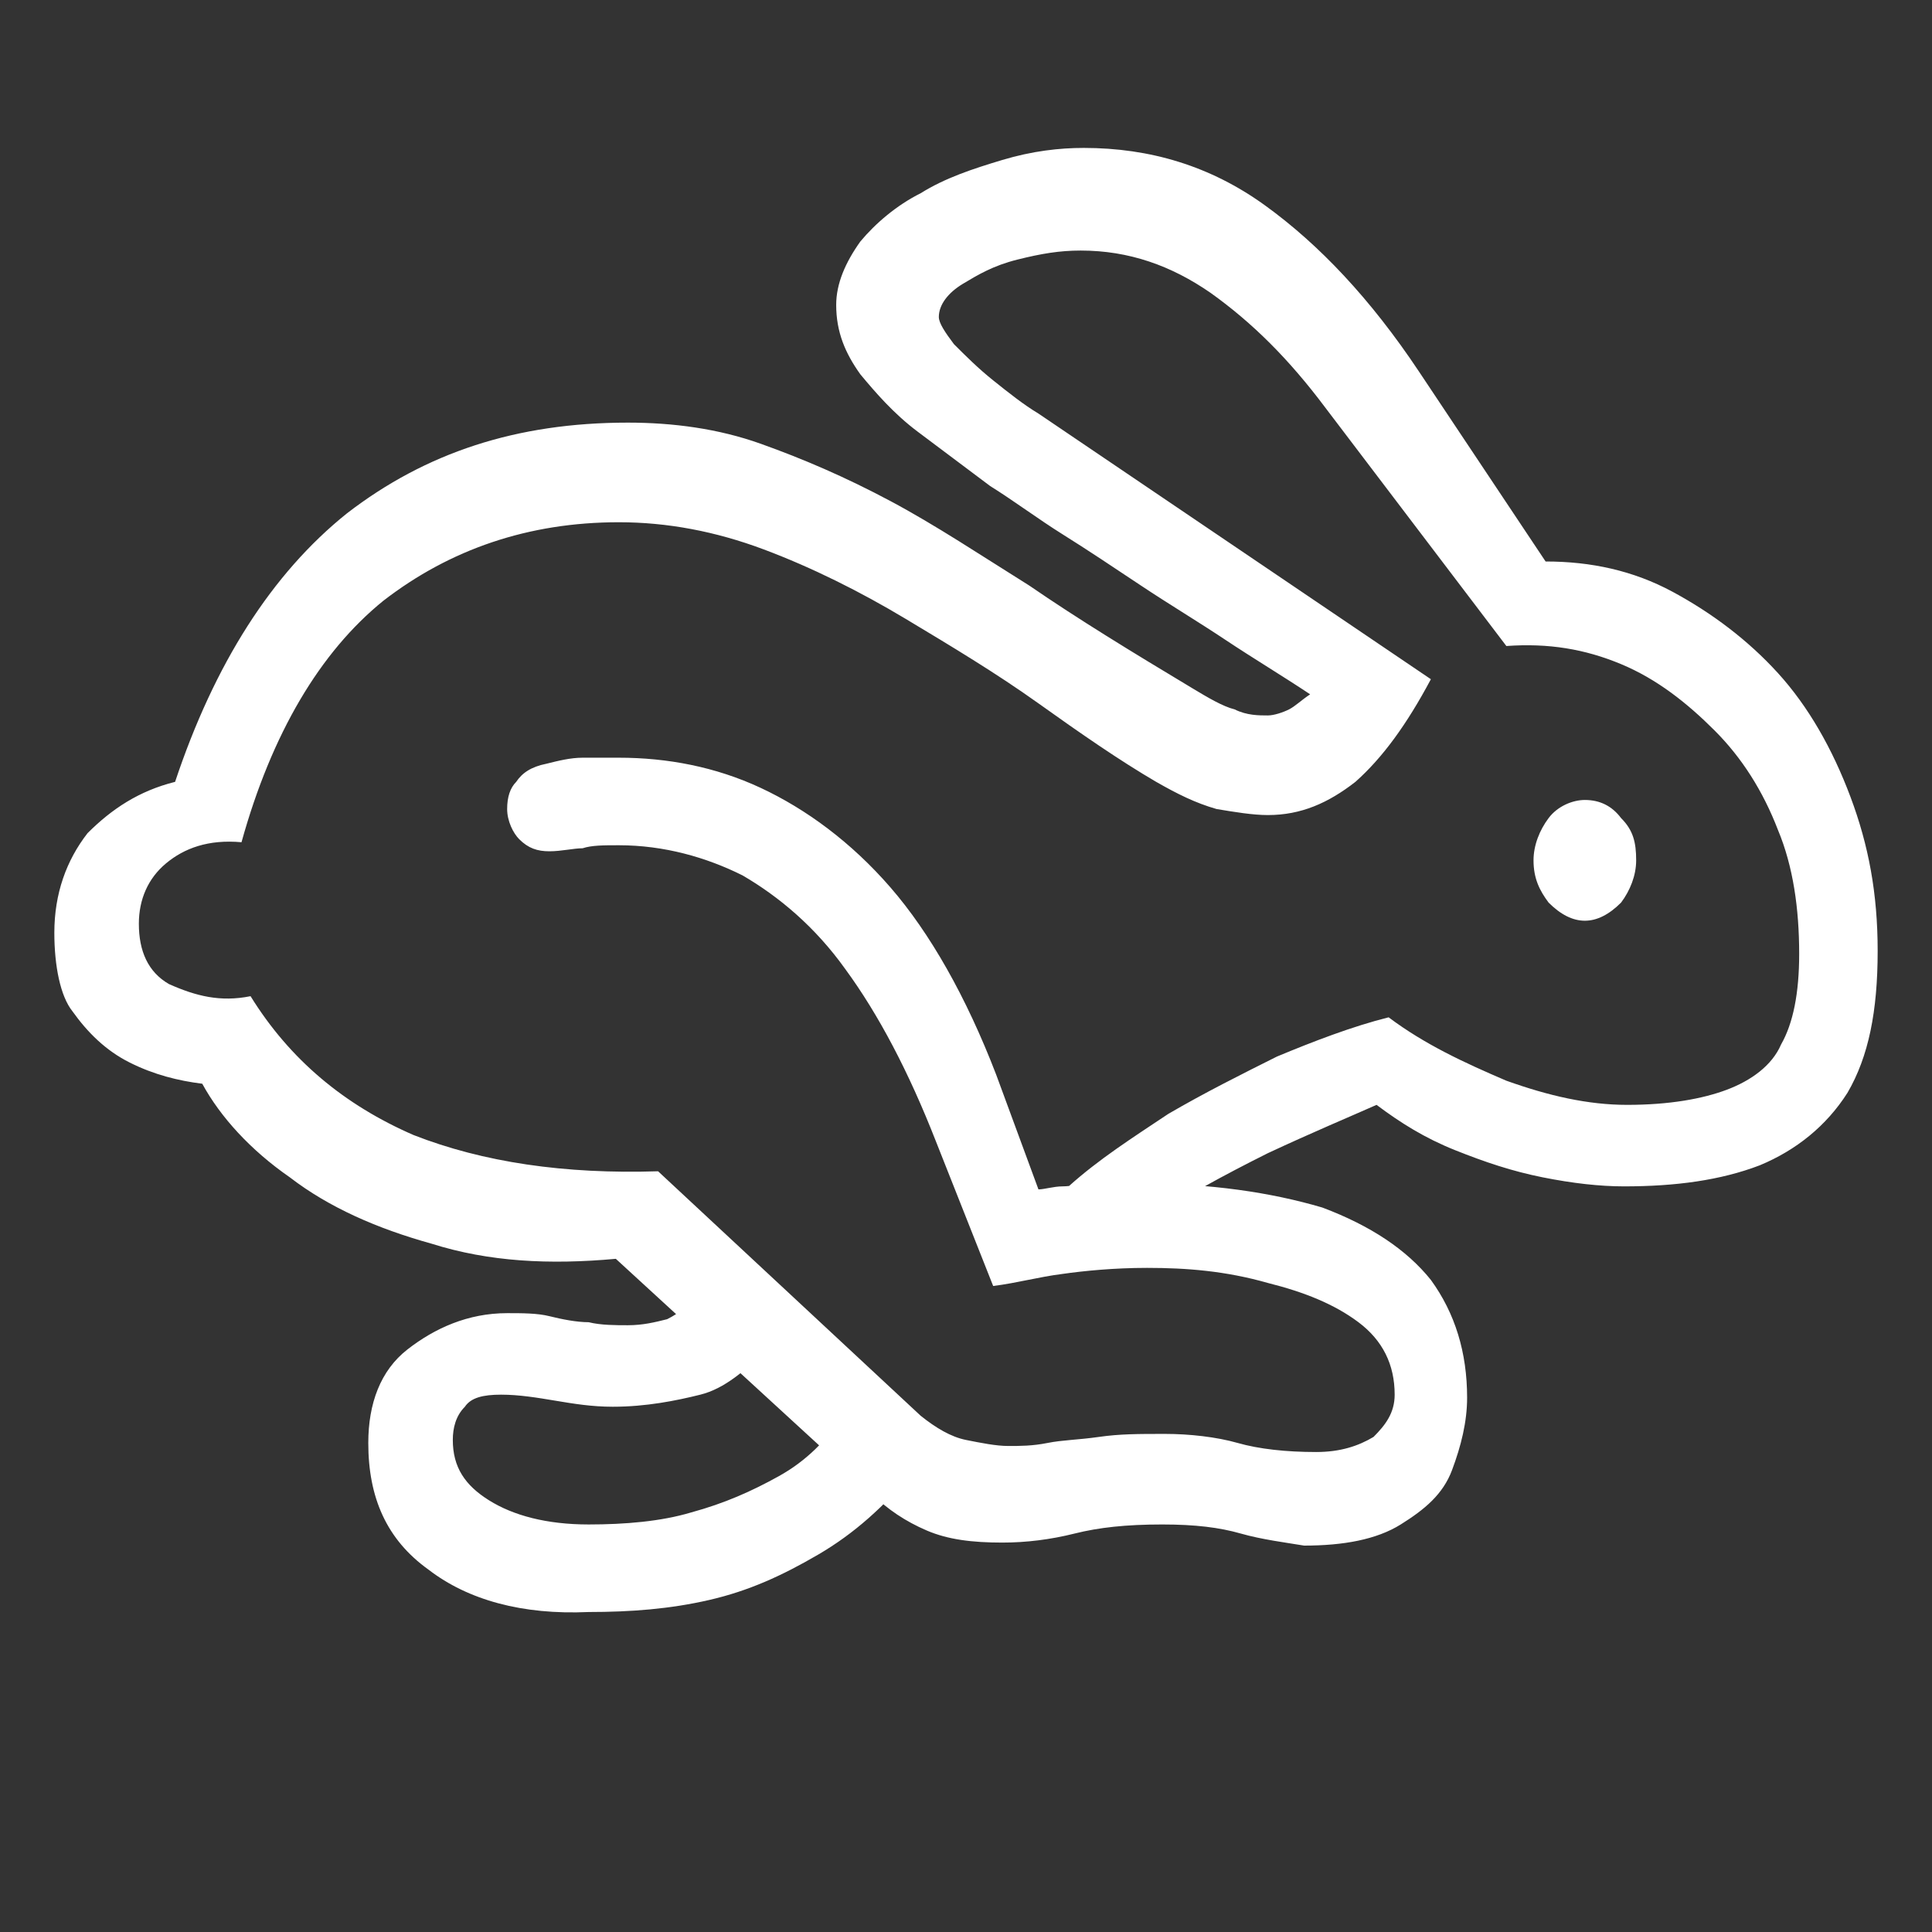 <?xml version="1.0" encoding="utf-8"?>
<!-- Generator: Adobe Illustrator 26.2.1, SVG Export Plug-In . SVG Version: 6.00 Build 0)  -->
<svg version="1.1"
	 id="svg10" inkscape:version="1.1 (c4e8f9ed74, 2021-05-24)" sodipodi:docname="console.svg" xmlns:cc="http://creativecommons.org/ns#" xmlns:dc="http://purl.org/dc/elements/1.1/" xmlns:inkscape="http://www.inkscape.org/namespaces/inkscape" xmlns:rdf="http://www.w3.org/1999/02/22-rdf-syntax-ns#" xmlns:sodipodi="http://sodipodi.sourceforge.net/DTD/sodipodi-0.dtd" xmlns:svg="http://www.w3.org/2000/svg"
	 xmlns="http://www.w3.org/2000/svg" xmlns:xlink="http://www.w3.org/1999/xlink" x="0px" y="0px" width="64px" height="64px"
	 viewBox="0 0 64 64" style="enable-background:new 0 0 64 64;" xml:space="preserve">
<rect x="0" y="0" width="64" height="64" fill="#333333" stroke="none"/>
<style type="text/css">
	.st0{fill:#FFFFFF;}
</style>
<sodipodi:namedview  bordercolor="#666666" borderopacity="1" gridtolerance="10" guidetolerance="10" id="namedview12" inkscape:bbox-nodes="true" inkscape:bbox-paths="true" inkscape:current-layer="svg10" inkscape:cx="10.713376" inkscape:cy="32.047771" inkscape:document-rotation="0" inkscape:pagecheckerboard="false" inkscape:pageopacity="0" inkscape:pageshadow="2" inkscape:snap-bbox="true" inkscape:snap-bbox-edge-midpoints="true" inkscape:snap-bbox-midpoints="true" inkscape:snap-center="true" inkscape:snap-intersection-paths="true" inkscape:snap-midpoints="true" inkscape:snap-object-midpoints="true" inkscape:snap-smooth-nodes="true" inkscape:window-height="826" inkscape:window-maximized="1" inkscape:window-width="1600" inkscape:window-x="0" inkscape:window-y="0" inkscape:zoom="5.4137931" objecttolerance="10" pagecolor="#bfbfbf" showgrid="false">
	</sodipodi:namedview>
<desc  id="desc4">Created with Sketch.</desc>
<g>
	<g>
		<path class="st0" d="M41.1,50.8c-0.7-0.2-1.5-0.3-2.6-0.3c-1.2,0-2.1,0.1-2.9,0.3s-1.6,0.3-2.4,0.3c-1,0-1.8-0.1-2.5-0.4
			c-0.7-0.3-1.3-0.7-1.8-1.2l-8.5-7.8c-2.2,0.2-4.2,0.1-6.1-0.5c-1.8-0.5-3.4-1.2-4.7-2.2c-1.3-0.9-2.3-2-2.9-3.1
			c-0.8-0.1-1.6-0.3-2.4-0.7c-0.8-0.4-1.4-1-1.9-1.7C2,33,1.8,32,1.8,30.9c0-1.3,0.4-2.4,1.1-3.3c0.8-0.8,1.7-1.4,2.9-1.7
			C7.1,22,9,19,11.5,17c2.6-2,5.6-3,9.3-3c1.5,0,3,0.2,4.4,0.7c1.4,0.5,2.8,1.1,4.3,1.9c1.5,0.8,3,1.8,4.6,2.8
			c1.6,1.1,3.4,2.2,5.4,3.4c0.5,0.3,1,0.6,1.4,0.7c0.4,0.2,0.8,0.2,1.1,0.2c0.2,0,0.5-0.1,0.7-0.2c0.2-0.1,0.4-0.3,0.7-0.5
			c-0.9-0.6-1.9-1.2-2.8-1.8c-0.9-0.6-1.9-1.2-2.8-1.8c-0.9-0.6-1.8-1.2-2.6-1.7s-1.6-1.1-2.4-1.6c-0.8-0.6-1.6-1.2-2.4-1.8
			c-0.8-0.6-1.4-1.3-1.9-1.9c-0.5-0.7-0.8-1.4-0.8-2.3c0-0.7,0.3-1.4,0.8-2.1c0.5-0.6,1.2-1.2,2-1.6c0.8-0.5,1.7-0.8,2.7-1.1
			c1-0.3,1.9-0.4,2.7-0.4c2.2,0,4.2,0.6,6,1.9c1.8,1.3,3.5,3.1,5.1,5.5l4.2,6.3c1.5,0,2.9,0.3,4.2,1c1.3,0.7,2.5,1.6,3.5,2.7
			s1.8,2.5,2.4,4.1c0.6,1.6,0.9,3.2,0.9,5.1c0,2-0.3,3.5-1,4.7c-0.7,1.1-1.7,1.9-2.9,2.4c-1.3,0.5-2.8,0.7-4.5,0.7
			c-0.8,0-1.7-0.1-2.7-0.3c-1-0.2-1.9-0.5-2.9-0.9s-1.8-0.9-2.6-1.5c-0.9,0.4-2.1,0.9-3.6,1.6c-1.4,0.7-2.9,1.5-4.4,2.5l-2.2-1.4
			c1-0.9,2.1-1.6,3.3-2.4c1.2-0.7,2.4-1.3,3.6-1.9c1.2-0.5,2.5-1,3.7-1.3c1.2,0.9,2.5,1.5,3.9,2.1c1.4,0.5,2.7,0.8,4,0.8
			c1.4,0,2.5-0.2,3.3-0.5s1.5-0.8,1.8-1.5c0.4-0.7,0.6-1.7,0.6-3c0-1.5-0.2-2.9-0.7-4.1c-0.5-1.3-1.2-2.4-2.1-3.3s-1.9-1.7-3.1-2.2
			c-1.2-0.5-2.4-0.7-3.8-0.6l-6-7.9c-1.2-1.6-2.4-2.8-3.8-3.8c-1.3-0.9-2.7-1.4-4.3-1.4c-0.7,0-1.3,0.1-2.1,0.3s-1.3,0.5-1.8,0.8
			c-0.5,0.3-0.8,0.7-0.8,1.1c0,0.2,0.2,0.5,0.5,0.9c0.4,0.4,0.8,0.8,1.3,1.2c0.5,0.4,1,0.8,1.5,1.1l13,8.8c-0.8,1.5-1.6,2.6-2.5,3.4
			c-0.9,0.7-1.8,1.1-2.9,1.1c-0.5,0-1.1-0.1-1.7-0.2c-0.7-0.2-1.3-0.5-2-0.9c-1.2-0.7-2.5-1.6-3.9-2.6c-1.4-1-2.9-1.9-4.4-2.8
			c-1.5-0.9-3.1-1.7-4.7-2.3c-1.6-0.6-3.2-0.9-4.8-0.9c-3,0-5.6,0.9-7.8,2.6c-2.1,1.7-3.7,4.4-4.7,8c-1.1-0.1-1.9,0.2-2.5,0.7
			c-0.6,0.5-0.9,1.2-0.9,2c0,0.9,0.3,1.6,1,2C6.5,33,7.3,33.2,8.3,33c1.3,2.1,3.1,3.6,5.4,4.6c2.3,0.9,5,1.3,8.1,1.2l8.7,8.1
			c0.5,0.4,1,0.7,1.5,0.8c0.5,0.1,1,0.2,1.4,0.2c0.4,0,0.8,0,1.3-0.1s1-0.1,1.7-0.2s1.3-0.1,2.2-0.1c0.8,0,1.7,0.1,2.4,0.3
			s1.6,0.3,2.6,0.3c0.8,0,1.4-0.2,1.9-0.5c0.4-0.4,0.7-0.8,0.7-1.4c0-1-0.4-1.8-1.2-2.4c-0.8-0.6-1.8-1-3-1.3
			C40.6,42.1,39.3,42,38,42c-1.1,0-2.1,0.1-2.8,0.2c-0.8,0.1-1.5,0.3-2.3,0.4L31,37.8c-0.9-2.3-1.9-4.2-3-5.7
			c-1-1.4-2.2-2.4-3.4-3.1c-1.2-0.6-2.6-1-4.1-1c-0.5,0-0.9,0-1.2,0.1c-0.3,0-0.7,0.1-1.1,0.1c-0.4,0-0.7-0.1-1-0.4
			c-0.2-0.2-0.4-0.6-0.4-1c0-0.4,0.1-0.7,0.3-0.9c0.2-0.3,0.5-0.5,1-0.6c0.4-0.1,0.8-0.2,1.2-0.2s0.8,0,1.2,0c1.6,0,3.2,0.3,4.7,1
			c1.5,0.7,3,1.8,4.3,3.3s2.5,3.6,3.5,6.2l1.4,3.8c0.2,0,0.5-0.1,0.8-0.1c0.3,0,0.7-0.1,1.1-0.1s0.9,0,1.4,0c2.4,0,4.4,0.3,6.1,0.8
			c1.6,0.6,2.8,1.4,3.6,2.4c0.8,1.1,1.2,2.4,1.2,3.9c0,0.8-0.2,1.6-0.5,2.4s-0.9,1.3-1.7,1.8c-0.8,0.5-1.9,0.7-3.2,0.7
			C42.6,51.1,41.8,51,41.1,50.8z M14.2,52c-1.4-1-2-2.4-2-4.2c0-1.3,0.4-2.4,1.3-3.1s2-1.2,3.3-1.2c0.5,0,1,0,1.4,0.1
			c0.4,0.1,0.9,0.2,1.3,0.2c0.4,0.1,0.9,0.1,1.3,0.1c0.5,0,0.9-0.1,1.3-0.2c0.4-0.2,0.8-0.5,1.3-1.1l2.1,2c-0.8,0.8-1.5,1.4-2.3,1.6
			c-0.8,0.2-1.8,0.4-2.9,0.4c-0.7,0-1.3-0.1-1.9-0.2c-0.6-0.1-1.2-0.2-1.8-0.2c-0.6,0-1,0.1-1.2,0.4c-0.3,0.3-0.4,0.7-0.4,1.1
			c0,0.9,0.4,1.5,1.2,2c0.8,0.5,1.9,0.8,3.3,0.8c1.2,0,2.4-0.1,3.4-0.4c1.1-0.3,2-0.7,2.9-1.2s1.6-1.2,2.1-2l2.4,1.8
			c-1,1.2-2,2.1-3.2,2.8s-2.3,1.2-3.6,1.5s-2.6,0.4-4,0.4C17.3,53.5,15.5,53,14.2,52z M51.3,29.9c-0.3-0.4-0.5-0.8-0.5-1.4
			c0-0.5,0.2-1,0.5-1.4c0.3-0.4,0.8-0.6,1.2-0.6c0.5,0,0.9,0.2,1.2,0.6c0.4,0.4,0.5,0.8,0.5,1.4c0,0.5-0.2,1-0.5,1.4
			c-0.4,0.4-0.8,0.6-1.2,0.6C52.1,30.5,51.7,30.3,51.3,29.9z"/>
	</g>
</g>
</svg>

